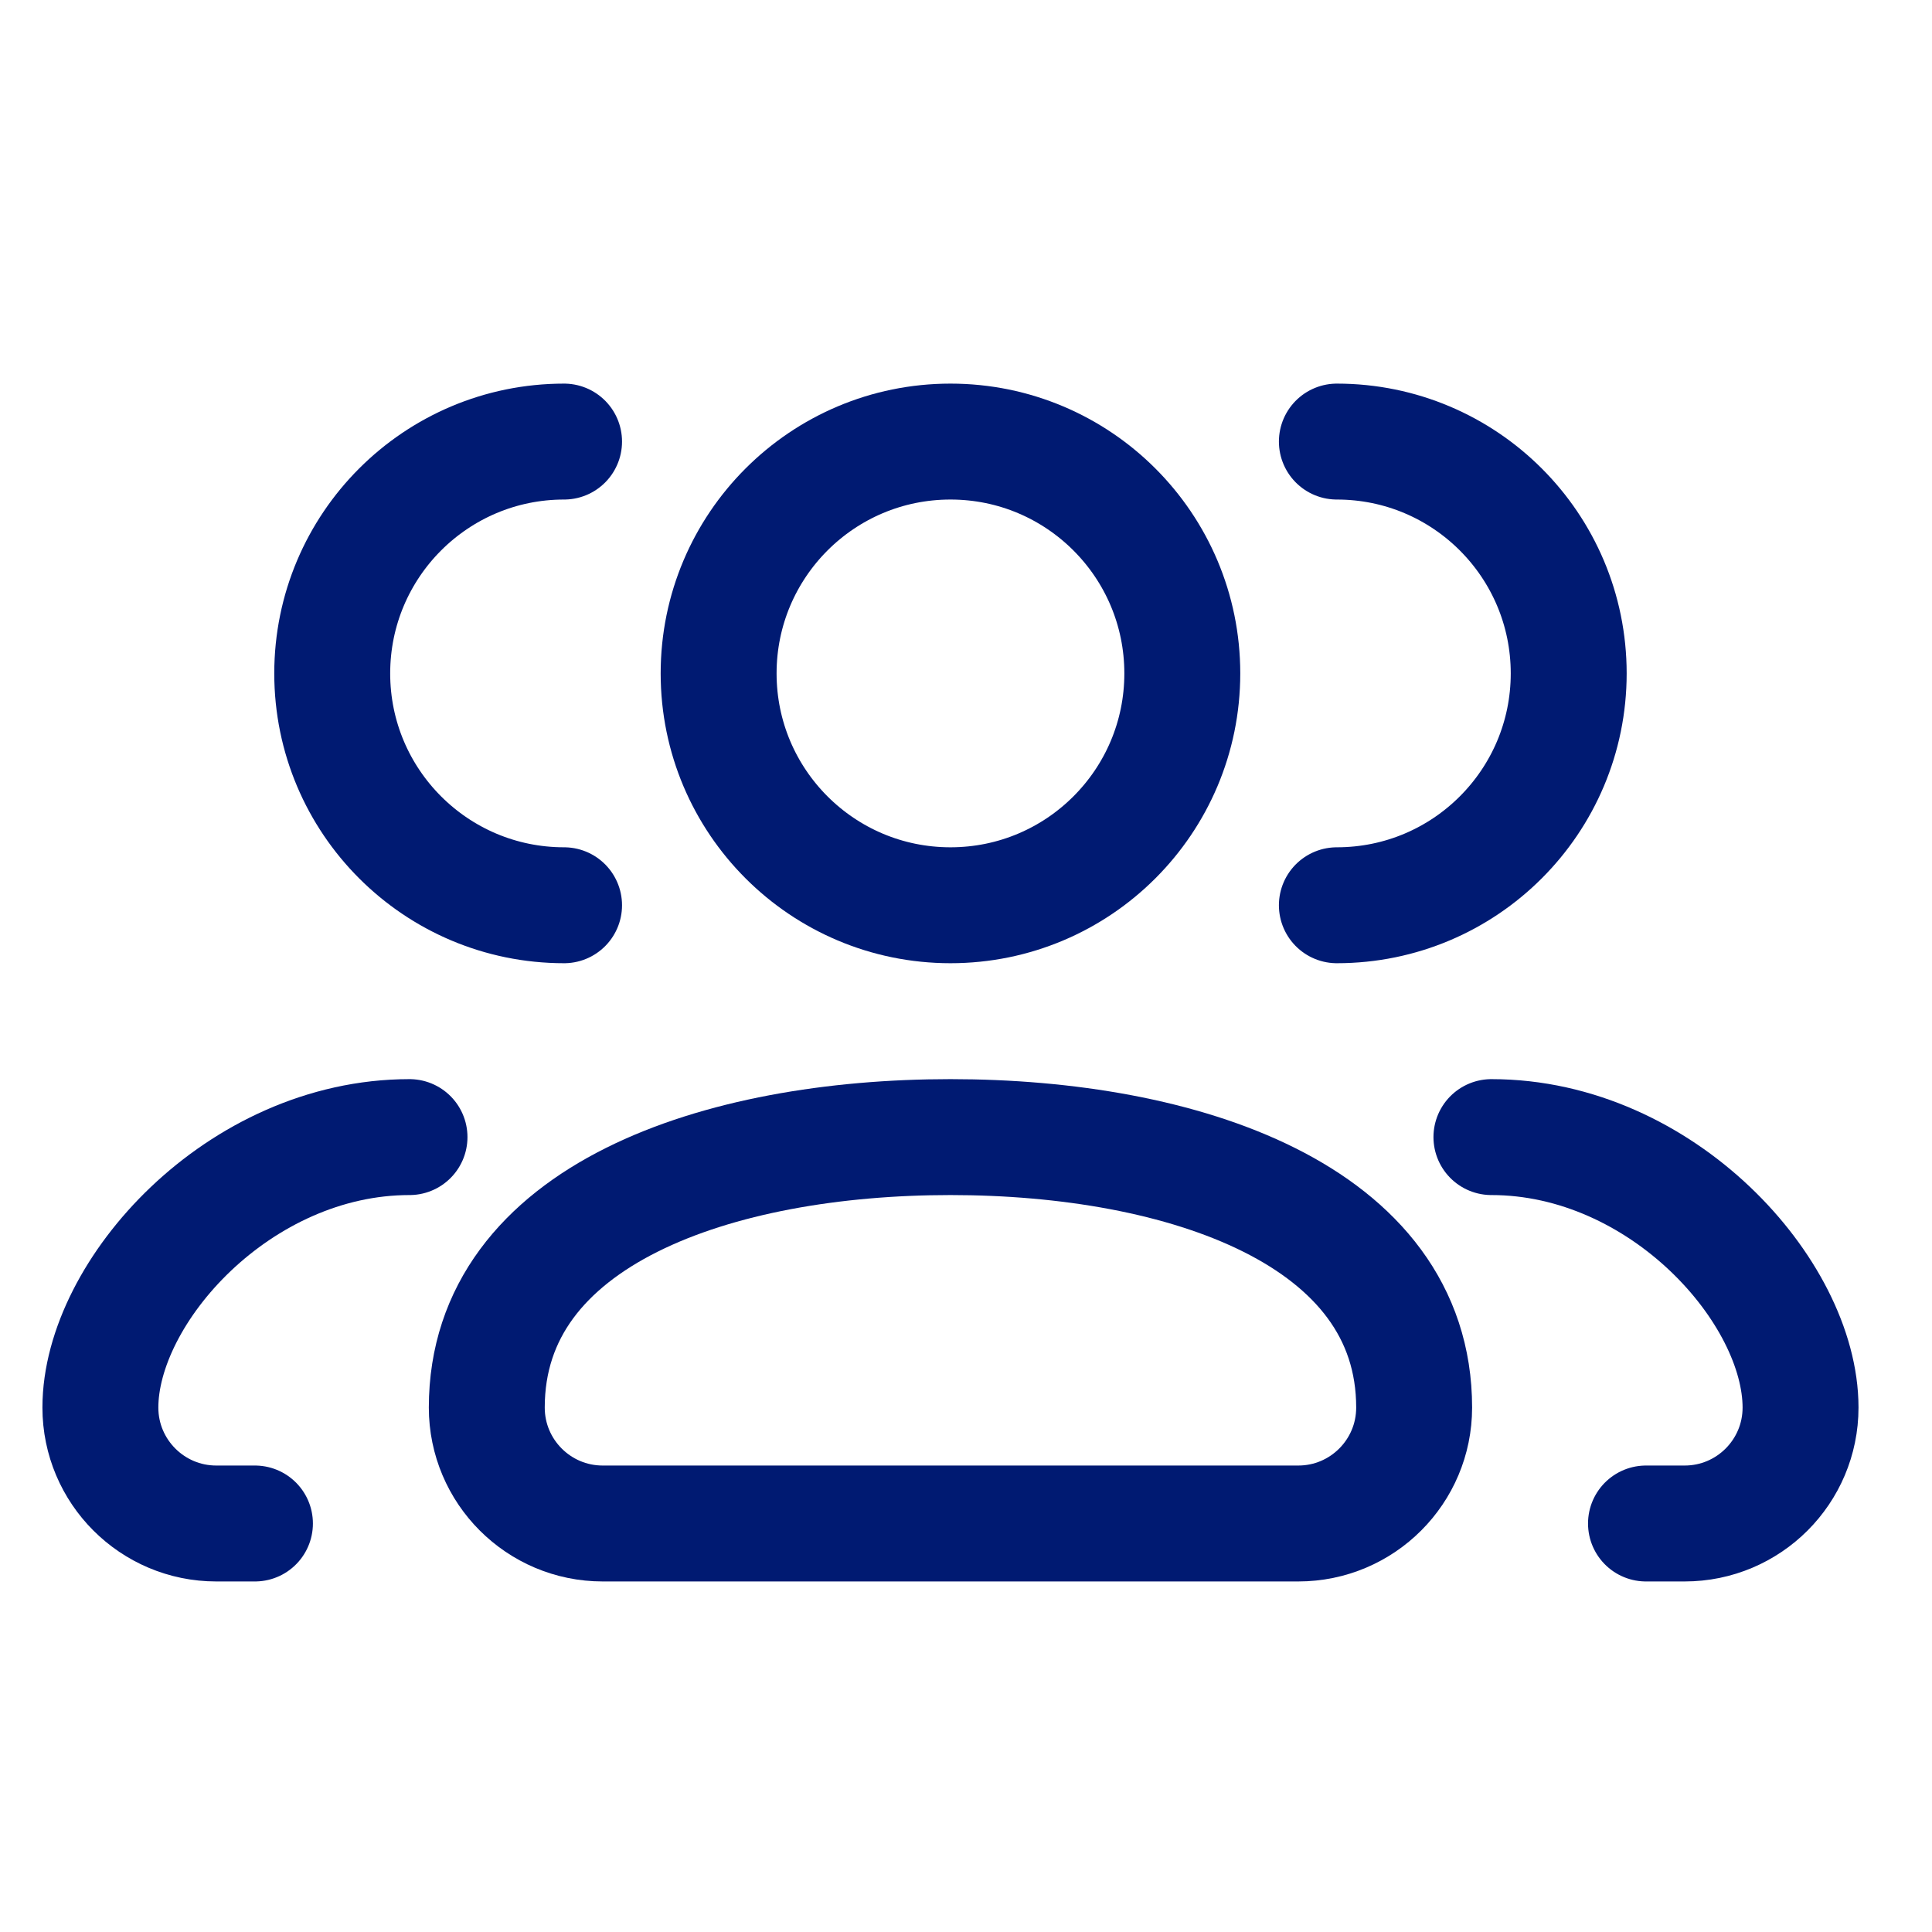 <svg width="25" height="25" viewBox="0 0 25 25" fill="none" xmlns="http://www.w3.org/2000/svg">
<g clip-path="url(#clip0_101_1304)">
<path d="M19.299 14.714C21.508 14.714 23.299 16.714 23.299 18.214C23.299 19.042 22.628 19.714 21.799 19.714H21.299" stroke="#001A72" stroke-width="1.5" stroke-linecap="round" stroke-linejoin="round"/>
<path d="M17.299 11.714C18.956 11.714 20.299 10.371 20.299 8.714C20.299 7.057 18.956 5.714 17.299 5.714" stroke="#001A72" stroke-width="1.5" stroke-linecap="round" stroke-linejoin="round"/>
<path d="M7.799 19.714H16.799C17.628 19.714 18.299 19.042 18.299 18.214C18.299 15.714 15.299 14.714 12.299 14.714C9.299 14.714 6.299 15.714 6.299 18.214C6.299 19.042 6.971 19.714 7.799 19.714Z" stroke="#001A72" stroke-width="1.5" stroke-linecap="round" stroke-linejoin="round"/>
<path d="M12.299 11.714C13.956 11.714 15.299 10.371 15.299 8.714C15.299 7.057 13.956 5.714 12.299 5.714C10.642 5.714 9.299 7.057 9.299 8.714C9.299 10.371 10.642 11.714 12.299 11.714Z" stroke="#001A72" stroke-width="1.5" stroke-linecap="round" stroke-linejoin="round"/>
<path d="M5.299 14.714C3.09 14.714 1.299 16.714 1.299 18.214C1.299 19.042 1.971 19.714 2.799 19.714H3.299" stroke="#001A72" stroke-width="1.5" stroke-linecap="round" stroke-linejoin="round"/>
<path d="M7.299 11.714C5.642 11.714 4.299 10.371 4.299 8.714C4.299 7.057 5.642 5.714 7.299 5.714" stroke="#001A72" stroke-width="1.5" stroke-linecap="round" stroke-linejoin="round"/>
</g>
<defs>
<clipPath id="clip0_101_1304">
<rect width="24" height="24" fill="white" transform="translate(0.299 0.714)"/>
</clipPath>
</defs>
</svg>
